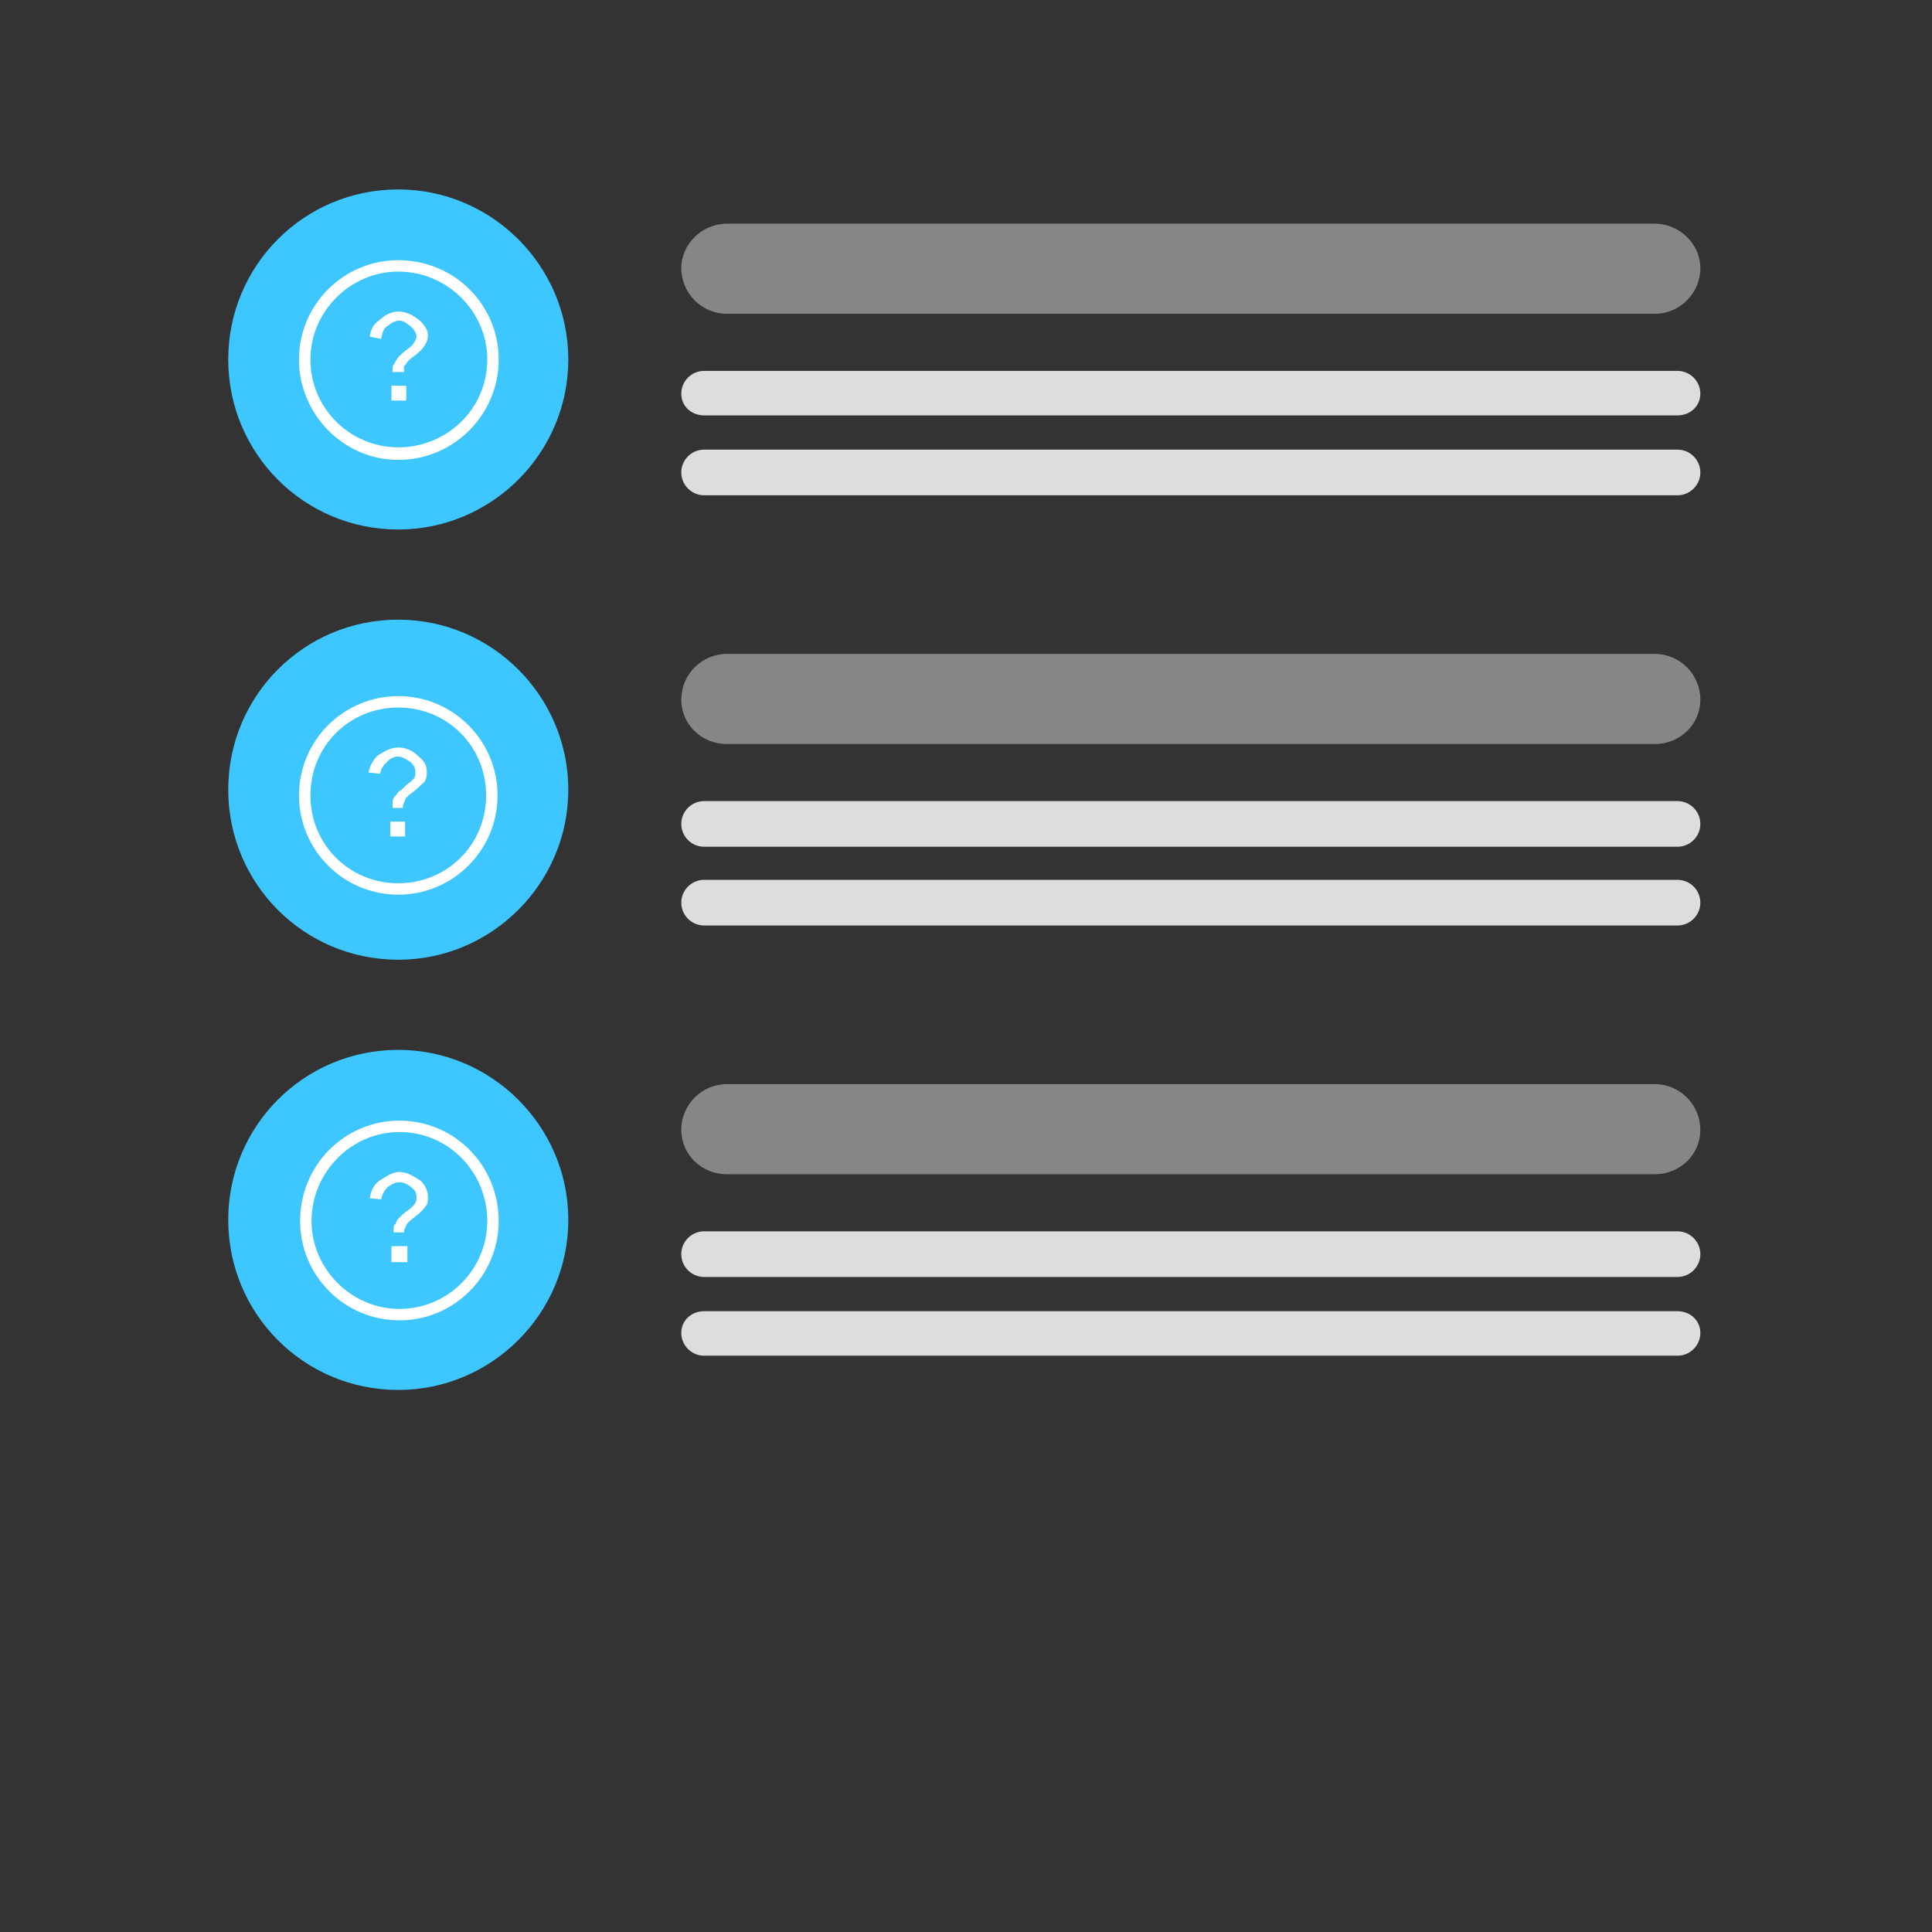 <?xml version="1.0" encoding="UTF-8"?>
<!DOCTYPE svg PUBLIC "-//W3C//DTD SVG 1.1//EN" "http://www.w3.org/Graphics/SVG/1.1/DTD/svg11.dtd">
<!-- Creator: CorelDRAW X7 -->
<svg xmlns="http://www.w3.org/2000/svg" xml:space="preserve" width="16.933mm" height="16.933mm" version="1.1" style="shape-rendering:geometricPrecision; text-rendering:geometricPrecision; image-rendering:optimizeQuality; fill-rule:evenodd; clip-rule:evenodd"
viewBox="0 0 1693 1693"
 xmlns:xlink="http://www.w3.org/1999/xlink">
 <rect x="0" y="0" width="1693" height="1693" fill="#333333" stroke="none"/>
 <defs>
  <style type="text/css">
   <![CDATA[
    .fil0 {fill:none}
    .fil3 {fill:#3EC6FF}
    .fil2 {fill:#868686}
    .fil1 {fill:#DDDDDD}
    .fil4 {fill:white}
   ]]>
  </style>
 </defs>
 <g id="Слой_x0020_1">
  <g id="_2978638670400">
   <polygon class="fil0" points="1,3 1689,3 1689,1690 1,1690 "/>
  </g>
  <g id="_2978638667872">
   <path class="fil1" d="M617 325l853 0c11,0 20,9 20,20 0,11 -9,19 -20,19l-853 0c-11,0 -20,-8 -20,-19 0,-11 9,-20 20,-20z"/>
  </g>
  <g id="_2978638668544">
   <path class="fil1" d="M617 394l853 0c11,0 20,9 20,20 0,11 -9,20 -20,20l-853 0c-11,0 -20,-9 -20,-20 0,-11 9,-20 20,-20z"/>
  </g>
  <g id="_2978638667616">
   <path class="fil2" d="M637 196l813 0c22,0 40,18 40,39 0,22 -18,40 -40,40l-813 0c-22,0 -40,-18 -40,-40 0,-21 18,-39 40,-39z"/>
  </g>
  <g id="_2978638667808">
   <path class="fil3" d="M349 166c82,0 149,67 149,149 0,82 -67,149 -149,149 -83,0 -149,-67 -149,-149 0,-82 66,-149 149,-149z"/>
  </g>
  <g id="_2978638667840">
   <path class="fil1" d="M617 702l853 0c11,0 20,9 20,20 0,11 -9,20 -20,20l-853 0c-11,0 -20,-9 -20,-20 0,-11 9,-20 20,-20z"/>
  </g>
  <g id="_2978638668416">
   <path class="fil1" d="M617 771l853 0c11,0 20,9 20,20 0,11 -9,20 -20,20l-853 0c-11,0 -20,-9 -20,-20 0,-11 9,-20 20,-20z"/>
  </g>
  <g id="_2978638664672">
   <path class="fil2" d="M637 573l813 0c22,0 40,18 40,40 0,22 -18,39 -40,39l-813 0c-22,0 -40,-17 -40,-39 0,-22 18,-40 40,-40z"/>
  </g>
  <g id="_2978638666400">
   <path class="fil3" d="M349 543c82,0 149,67 149,149 0,82 -67,149 -149,149 -83,0 -149,-67 -149,-149 0,-82 66,-149 149,-149z"/>
  </g>
  <g id="_2978638665280">
   <path class="fil1" d="M617 1079l853 0c11,0 20,9 20,20 0,11 -9,20 -20,20l-853 0c-11,0 -20,-9 -20,-20 0,-11 9,-20 20,-20z"/>
  </g>
  <g id="_2978638665600">
   <path class="fil1" d="M617 1149l853 0c11,0 20,8 20,19 0,11 -9,20 -20,20l-853 0c-11,0 -20,-9 -20,-20 0,-11 9,-19 20,-19z"/>
  </g>
  <g id="_2978638665696">
   <path class="fil2" d="M637 950l813 0c22,0 40,18 40,40 0,22 -18,39 -40,39l-813 0c-22,0 -40,-17 -40,-39 0,-22 18,-40 40,-40z"/>
  </g>
  <g id="_2978638664352">
   <path class="fil3" d="M349 920c82,0 149,67 149,149 0,82 -67,149 -149,149 -83,0 -149,-67 -149,-149 0,-82 66,-149 149,-149z"/>
  </g>
  <g id="_2978638662944">
   <g id="icomoon-ignore">
   </g>
   <path class="fil4" d="M344 326l0 -3c0,-3 1,-3 2,-5 1,-2 2,-4 4,-6 1,-1 3,-3 7,-6 3,-2 5,-4 6,-6 1,-2 2,-3 2,-5 0,-3 -2,-6 -5,-9 -3,-2 -6,-5 -10,-5 -5,0 -8,3 -11,5 -3,2 -4,6 -5,11l-10 -2c1,-6 3,-11 8,-14 4,-4 10,-8 17,-8 8,0 14,4 19,8 4,4 7,8 7,13 0,3 -1,6 -3,9 -1,2 -4,5 -9,9 -3,2 -5,4 -6,5 -1,2 -2,3 -3,4 0,2 0,1 0,5l-10 0 0 0zm-1 25l0 -13 13 0 0 13 -13 0z"/>
   <path class="fil4" d="M349 228c-48,0 -87,39 -87,87 0,48 39,88 87,88 49,0 88,-40 88,-88 0,-48 -39,-87 -88,-87zm0 164c-42,0 -77,-34 -77,-77 0,-42 35,-77 77,-77 43,0 78,35 78,77 0,43 -35,77 -78,77z"/>
  </g>
  <g id="_2978638660576">
   <g id="icomoon-ignore_0">
   </g>
   <path class="fil4" d="M344 708l0 -3c0,-3 0,-3 1,-6 1,-1 3,-3 4,-5 2,-1 4,-3 7,-6 4,-3 6,-5 7,-6 1,-2 1,-3 1,-5 0,-4 -1,-6 -4,-9 -3,-2 -7,-5 -11,-5 -4,0 -8,2 -10,5 -3,2 -5,6 -6,10l-10 -1c1,-6 4,-11 8,-15 5,-3 11,-7 18,-7 8,0 14,4 18,8 5,4 7,8 7,13 0,3 0,6 -2,9 -2,2 -5,5 -10,9 -3,2 -5,4 -6,5 -1,1 -1,3 -2,4 0,2 -1,1 -1,5l-9 0 0 0zm-2 25l0 -13 13 0 0 13 -13 0z"/>
   <path class="fil4" d="M349 610c-48,0 -87,39 -87,87 0,48 39,87 87,87 48,0 87,-39 87,-87 0,-48 -39,-87 -87,-87zm0 164c-43,0 -77,-34 -77,-77 0,-43 34,-77 77,-77 43,0 77,34 77,77 0,43 -34,77 -77,77z"/>
  </g>
  <g id="_2978638661408">
   <g id="icomoon-ignore_1">
   </g>
   <path class="fil4" d="M345 1080l0 -2c0,-4 0,-4 2,-6 0,-2 2,-4 3,-5 2,-2 4,-4 7,-6 4,-3 6,-5 7,-7 1,-1 1,-3 1,-5 0,-3 -1,-6 -4,-8 -3,-3 -7,-5 -11,-5 -4,0 -7,2 -10,4 -3,3 -5,6 -6,11l-10 -1c1,-7 4,-12 8,-15 5,-3 11,-8 18,-8 8,0 14,5 19,8 4,4 6,9 6,14 0,3 0,6 -2,8 -2,3 -5,6 -9,9 -4,3 -6,5 -7,6 -1,1 -1,2 -2,4 0,1 -1,1 -1,4l-9 0 0 0zm-2 26l0 -14 14 0 0 14 -14 0z"/>
   <path class="fil4" d="M350 982c-48,0 -87,39 -87,88 0,48 39,87 87,87 48,0 87,-39 87,-87 0,-49 -39,-88 -87,-88zm0 165c-42,0 -77,-35 -77,-77 0,-43 35,-78 77,-78 43,0 77,35 77,78 0,42 -34,77 -77,77z"/>
  </g>
 </g>
</svg>
